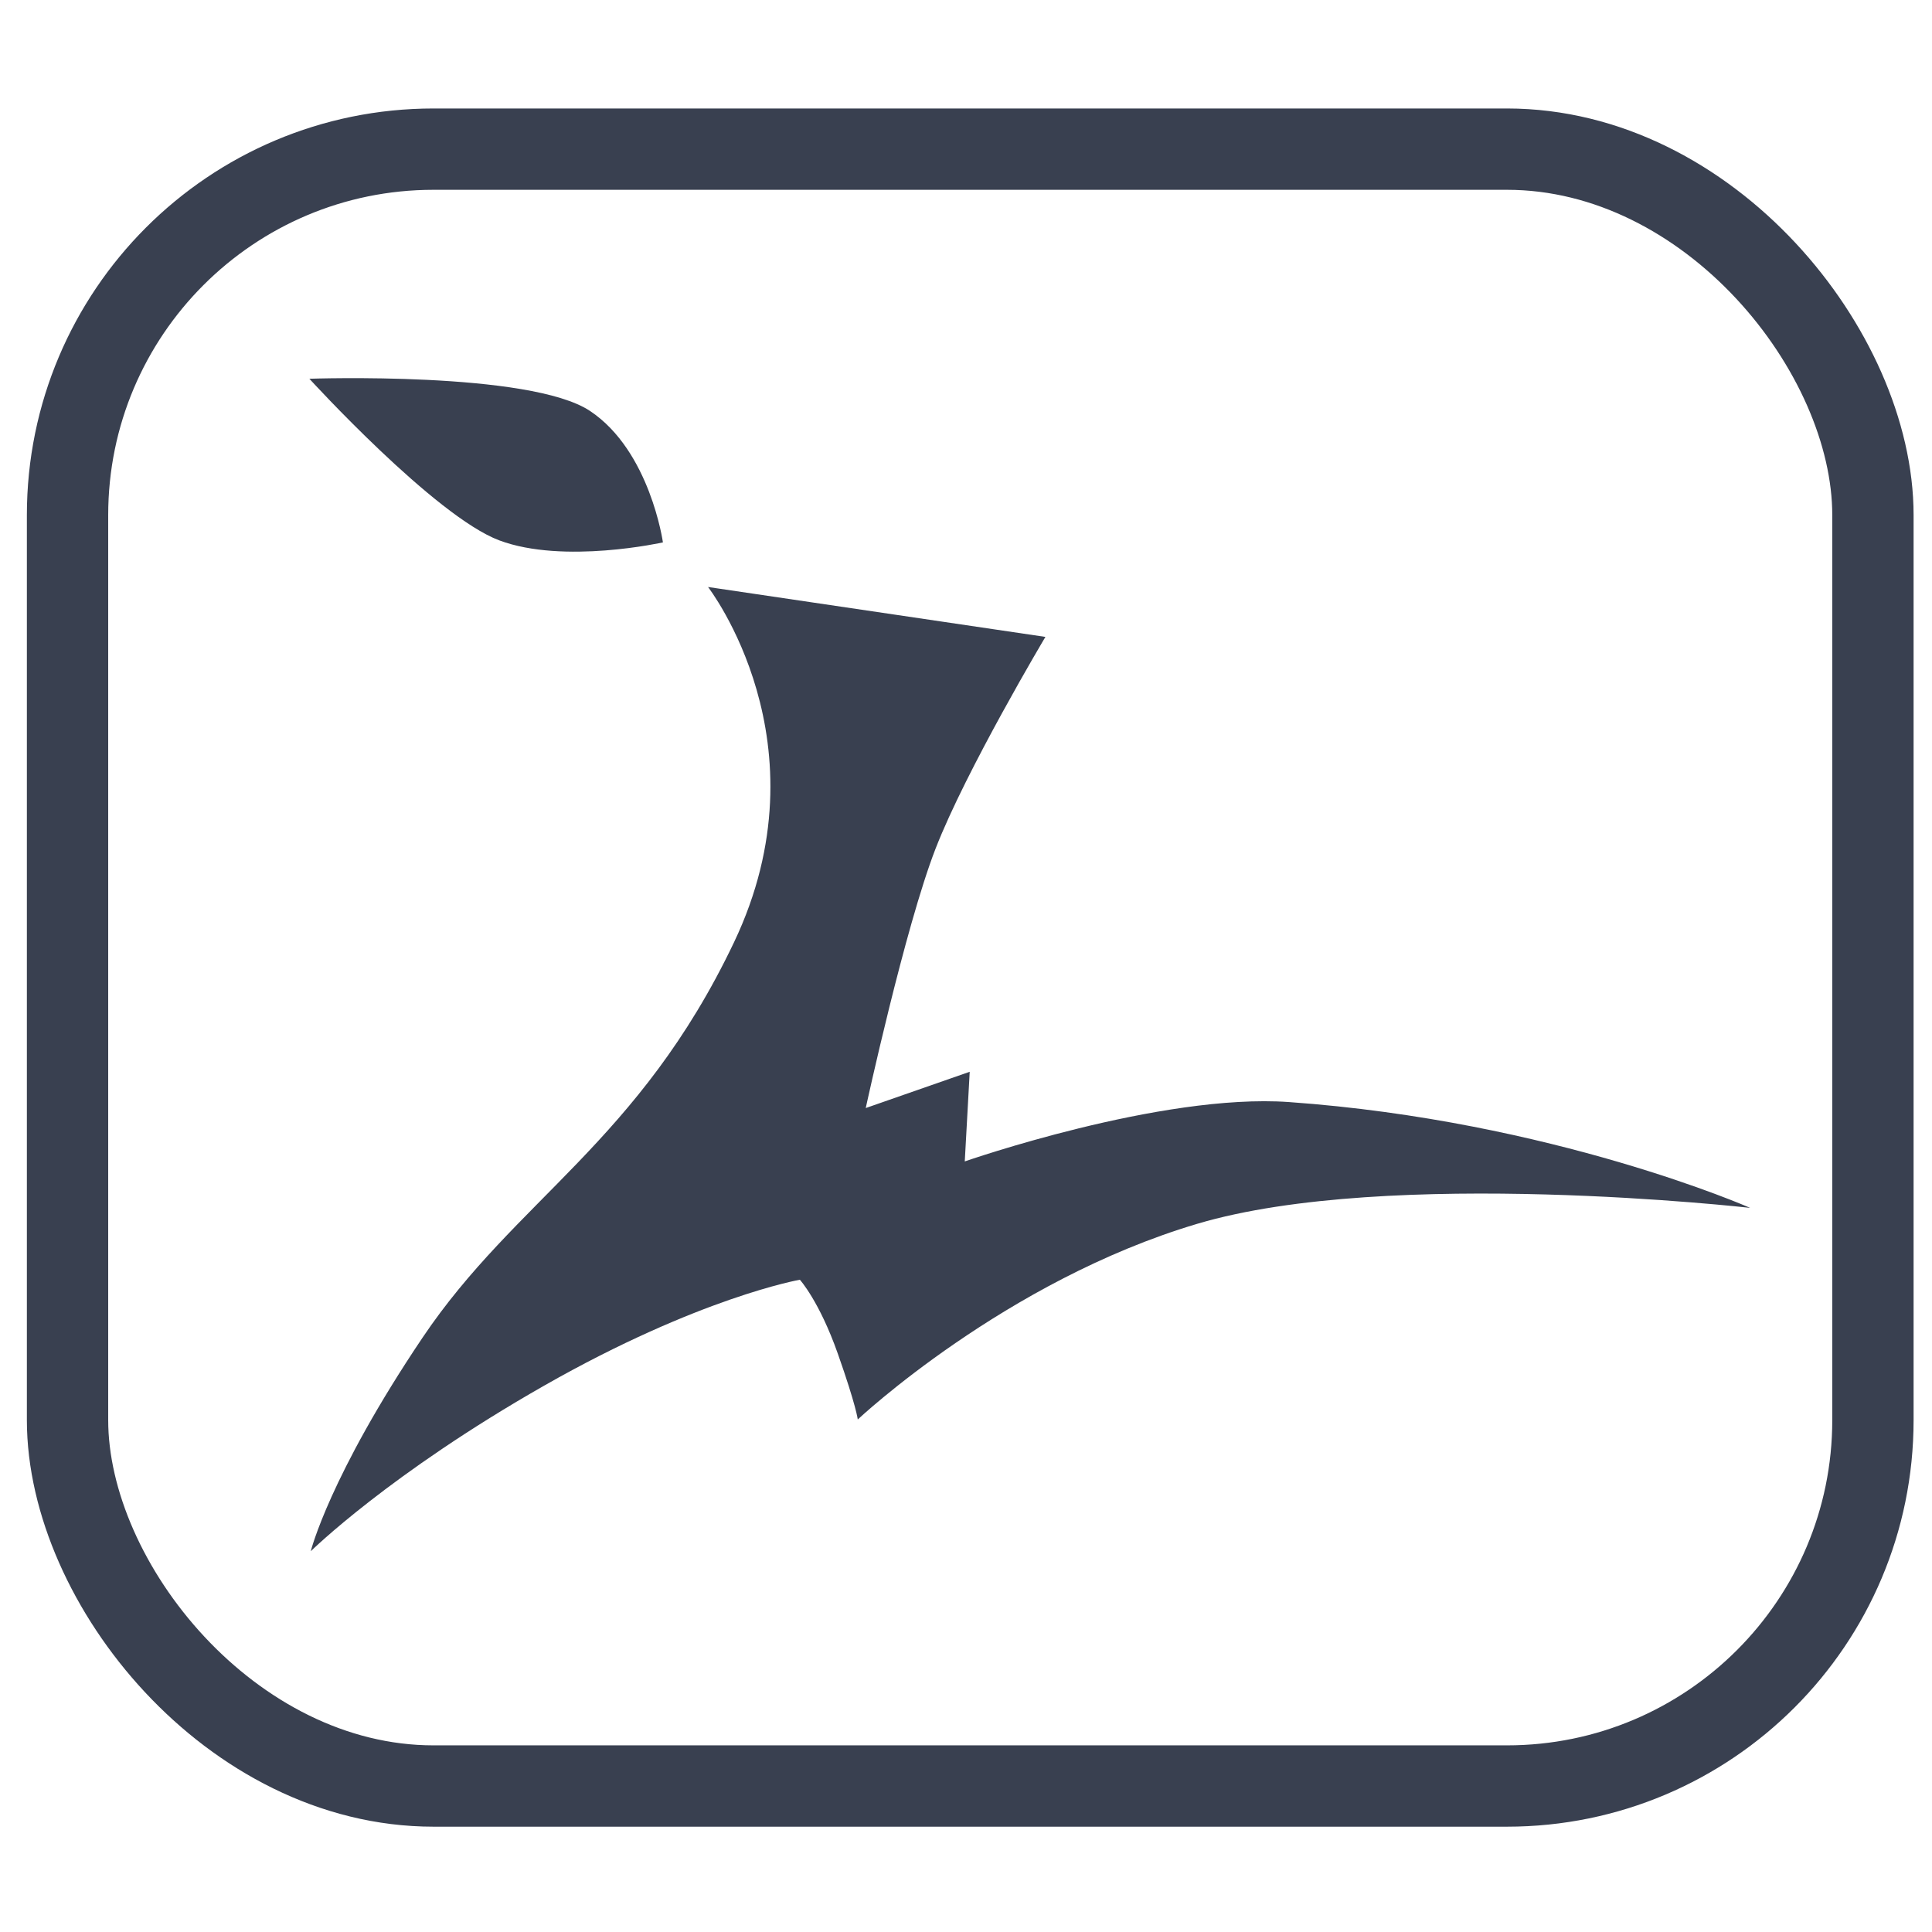 <?xml version="1.0" encoding="UTF-8" standalone="no"?>
<!-- Created with Inkscape (http://www.inkscape.org/) -->

<svg
   xmlns:dc="http://purl.org/dc/elements/1.1/"
   xmlns:cc="http://creativecommons.org/ns#"
   xmlns:rdf="http://www.w3.org/1999/02/22-rdf-syntax-ns#"
   xmlns:svg="http://www.w3.org/2000/svg"
   xmlns="http://www.w3.org/2000/svg"
   xmlns:sodipodi="http://sodipodi.sourceforge.net/DTD/sodipodi-0.dtd"
   xmlns:inkscape="http://www.inkscape.org/namespaces/inkscape"
   width="512"
   height="512"
   viewBox="0 0 512 512"
   id="svg2"
   version="1.1"
   inkscape:version="0.91 r13725"
   sodipodi:docname="limelinuxB.svg"
   inkscape:export-filename="/home/trlinux/Downloads/deneme.png"
   inkscape:export-xdpi="90"
   inkscape:export-ydpi="90">
  <defs
     id="defs4" />
  <sodipodi:namedview
     id="base"
     pagecolor="#ffffff"
     bordercolor="#666666"
     borderopacity="1.0"
     inkscape:pageopacity="0.0"
     inkscape:pageshadow="2"
     inkscape:zoom="0.70710678"
     inkscape:cx="326.71766"
     inkscape:cy="329.81585"
     inkscape:document-units="px"
     inkscape:current-layer="layer1"
     showgrid="false"
     units="px"
     inkscape:window-width="1366"
     inkscape:window-height="711"
     inkscape:window-x="0"
     inkscape:window-y="0"
     inkscape:window-maximized="1" />
  <g
     inkscape:label="Layer 1"
     inkscape:groupmode="layer"
     id="layer1"
     transform="translate(0,-540.362)">
    <rect
       style="fill:none;stroke:#394050;stroke-width:21.552;stroke-linecap:round;stroke-linejoin:round;stroke-miterlimit:4;stroke-dasharray:none;stroke-opacity:1"
       id="rect3758"
       width="478.448"
       height="433.789"
       x="17.898"
       y="579.886"
       ry="96.983" />
    <path
       style="fill:#394050;fill-opacity:1;fill-rule:evenodd;stroke:none"
       d="m 82.353,951.457 c 0,0 20.828,-20.529 61.9,-43.912 41.071,-23.383 67.719,-28.04 67.719,-28.04 0,0 5.131,5.626 10.052,19.575 4.921,13.95 5.291,17.459 5.291,17.459 0,0 39.073,-36.73 89.94,-51.848 50.867,-15.118 146.549,-4.232 146.549,-4.232 0,0 -52.302,-23.068 -122.212,-28.04 -33.954,-2.415 -85.919,15.732 -85.919,15.732 l 1.313,-23.758 -27.554,9.613 c 0,0 10.399,-47.899 18.517,-68.778 8.117,-20.879 29.098,-56.08 29.098,-56.08 L 187.636,695.923 c 0,0 32.061,41.307 6.878,94.172 -25.184,52.865 -57.847,68.074 -82.533,104.753 -24.686,36.68 -29.627,56.609 -29.627,56.609 z"
       id="path3347"
       inkscape:connector-curvature="0"
       sodipodi:nodetypes="czczczcsccczcczzc" />
    <path
       style="fill:#394050;fill-opacity:1;fill-rule:evenodd;stroke:none"
       d="m 175.683,684.102 c 0,0 -26.286,5.869 -43.367,-0.535 -17.082,-6.405 -50.327,-42.832 -50.327,-42.832 0,0 58.534,-2.066 74.42,8.566 15.886,10.632 19.274,34.801 19.274,34.801 z"
       id="path4151"
       inkscape:connector-curvature="0"
       sodipodi:nodetypes="czczc" />
  </g>
</svg>
